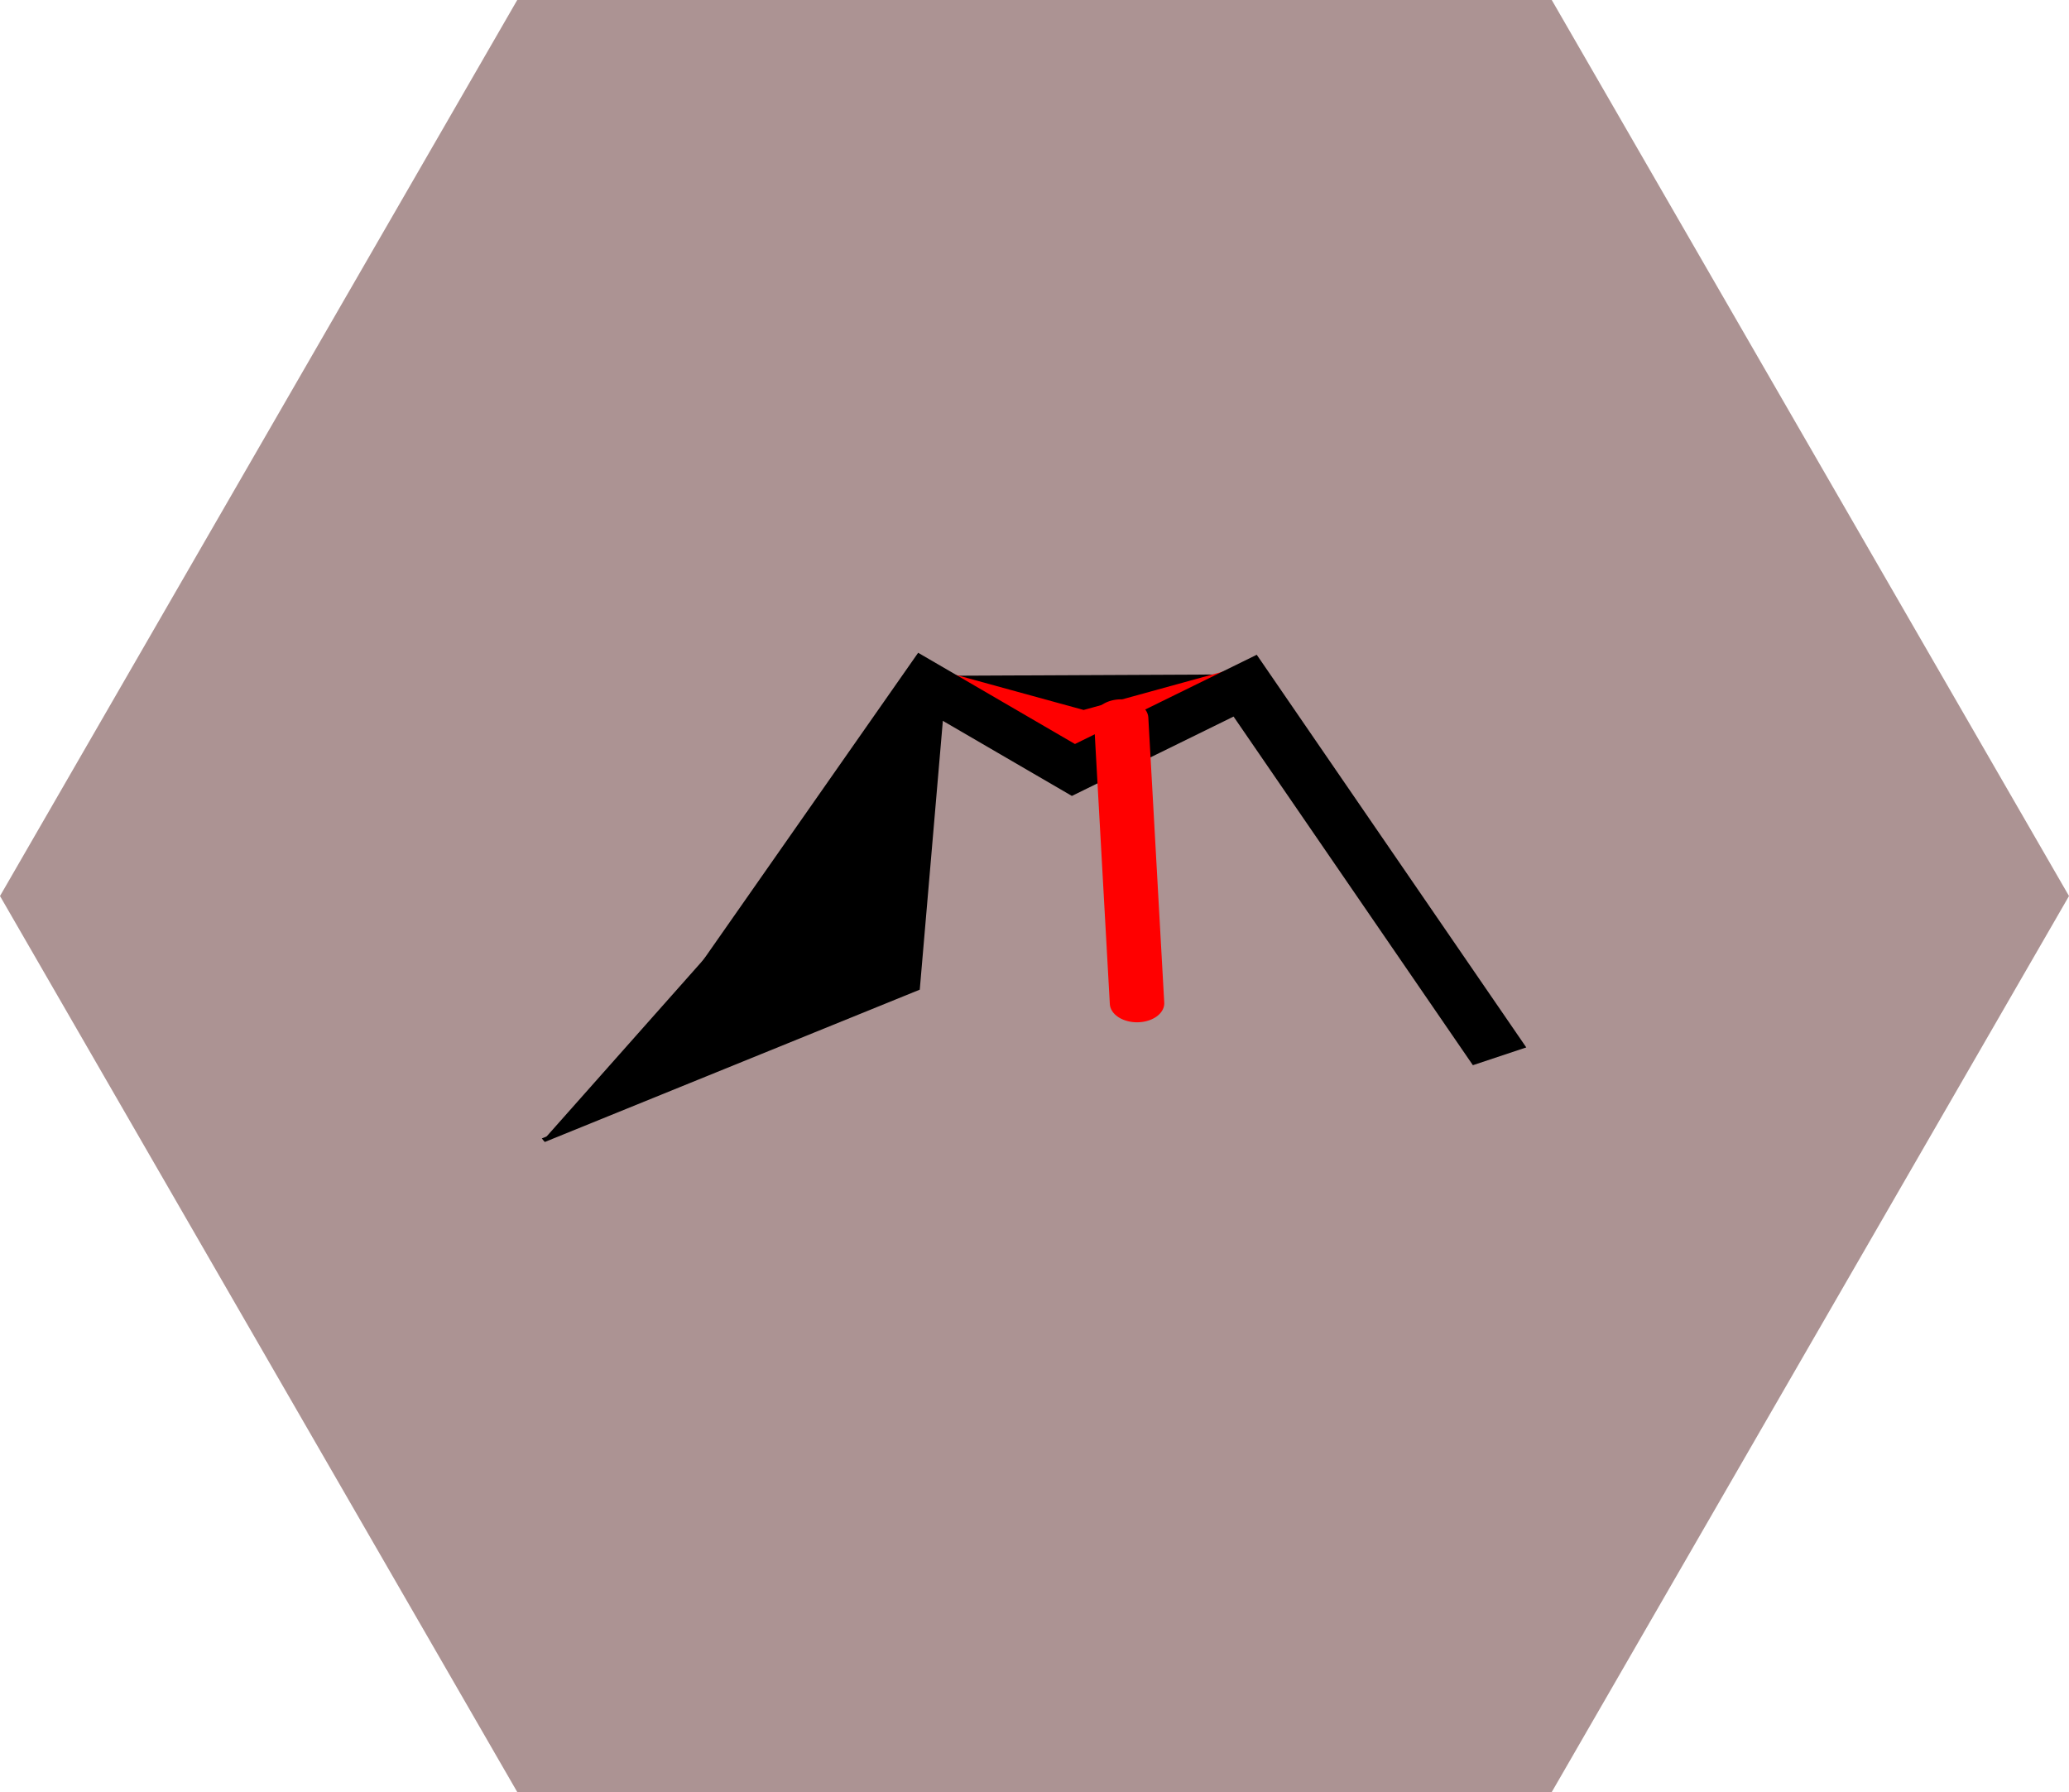 <?xml version="1.0" encoding="UTF-8" standalone="no"?>
<!-- Created with Inkscape (http://www.inkscape.org/) -->

<svg
   xmlns:dc="http://purl.org/dc/elements/1.1/"
   xmlns:cc="http://creativecommons.org/ns#"
   xmlns:rdf="http://www.w3.org/1999/02/22-rdf-syntax-ns#"
   xmlns:svg="http://www.w3.org/2000/svg"
   xmlns="http://www.w3.org/2000/svg"
   xmlns:sodipodi="http://sodipodi.sourceforge.net/DTD/sodipodi-0.dtd"
   xmlns:inkscape="http://www.inkscape.org/namespaces/inkscape"
   width="129.822mm"
   height="112.429mm"
   viewBox="0 0 460 398.372"
   id="svg9481"
   version="1.1"
   inkscape:version="0.91 r13725"
   sodipodi:docname="volcano.svg">
  <defs
     id="defs9483" />
  <sodipodi:namedview
     id="base"
     pagecolor="#ffffff"
     bordercolor="#666666"
     borderopacity="1.0"
     inkscape:pageopacity="0.0"
     inkscape:pageshadow="2"
     inkscape:zoom="0.35"
     inkscape:cx="-537.8572"
     inkscape:cy="142.04302"
     inkscape:document-units="px"
     inkscape:current-layer="layer1"
     showgrid="false"
     inkscape:window-width="1920"
     inkscape:window-height="1018"
     inkscape:window-x="-8"
     inkscape:window-y="-8"
     inkscape:window-maximized="1"
     fit-margin-top="0"
     fit-margin-left="0"
     fit-margin-right="0"
     fit-margin-bottom="0" />
  <g
     inkscape:label="Capa 1"
     inkscape:groupmode="layer"
     id="layer1"
     transform="translate(-50,-276.034)">
    <path
       sodipodi:type="star"
       style="opacity:1;fill:#ac9393;fill-opacity:1;stroke:none;stroke-width:25;stroke-miterlimit:4;stroke-dasharray:none;stroke-opacity:1"
       id="path4244-1-6-69-2-5"
       sodipodi:sides="6"
       sodipodi:cx="280.00006"
       sodipodi:cy="475.21939"
       sodipodi:r1="230"
       sodipodi:r2="199.18584"
       sodipodi:arg1="0"
       sodipodi:arg2="0.52359878"
       inkscape:flatsided="true"
       inkscape:rounded="0"
       inkscape:randomized="0"
       d="m 510,475.219 -115,199.186 -230,0 L 50,475.219 165,276.034 l 230,0 z"
       inkscape:export-filename="C:\Users\CARLOS ALIAGA\Desktop\inkscape\prueba2.png"
       inkscape:export-xdpi="90"
       inkscape:export-ydpi="90" />
    <g
       transform="matrix(1.316,0,0,0.916,-1784.526,-1014.657)"
       id="g4254-7-9-8-54-4-6-3-2"
       inkscape:export-filename="C:\Users\CARLOS ALIAGA\Desktop\inkscape\montañas.png"
       inkscape:export-xdpi="90"
       inkscape:export-ydpi="90">
      <g
         id="g6590-1"
         transform="translate(26.081,24.022)">
        <path
           inkscape:connector-curvature="0"
           id="path6514-7"
           d="m 1527.693,1553.672 53.745,-0.358"
           style="fill:none;fill-rule:evenodd;stroke:#000000;stroke-width:9.291;stroke-linecap:butt;stroke-linejoin:miter;stroke-miterlimit:4;stroke-dasharray:none;stroke-opacity:1" />
        <path
           sodipodi:nodetypes="ccc"
           inkscape:connector-curvature="0"
           id="path6456-7"
           d="m 1523.187,1551.25 27.823,10.973 27.287,-10.793"
           style="fill:none;fill-rule:evenodd;stroke:#ff0000;stroke-width:9.109;stroke-linecap:butt;stroke-linejoin:miter;stroke-miterlimit:4;stroke-dasharray:none;stroke-opacity:1" />
        <path
           style="fill:none;fill-rule:evenodd;stroke:#000000;stroke-width:10;stroke-linecap:butt;stroke-linejoin:miter;stroke-miterlimit:3.7;stroke-dasharray:none;stroke-opacity:1"
           d="m 1483.361,1636.379 41.388,-84.997 24.534,20.509 29.014,-20.461 42.983,89.951"
           id="path4246-0-2-0-8-6-6-3-6"
           inkscape:connector-curvature="0"
           sodipodi:nodetypes="cc" />
        <path
           style="fill:#000000;fill-opacity:1;fill-rule:evenodd;stroke:#000000;stroke-width:1px;stroke-linecap:butt;stroke-linejoin:miter;stroke-opacity:1"
           d="m 1459.721,1661.742 63.119,-36.831 4.328,-72.37"
           id="path4252-8-4-9-9-5-9-5-2"
           inkscape:connector-curvature="0"
           sodipodi:nodetypes="ccc" />
        <path
           sodipodi:nodetypes="cc"
           inkscape:connector-curvature="0"
           id="path6458-6"
           d="m 1557.342,1559.345 2.689,69.179"
           style="fill:none;fill-rule:evenodd;stroke:#ff0000;stroke-width:9.2;stroke-linecap:round;stroke-linejoin:miter;stroke-miterlimit:4;stroke-dasharray:none;stroke-opacity:1" />
      </g>
    </g>
  </g>
</svg>
